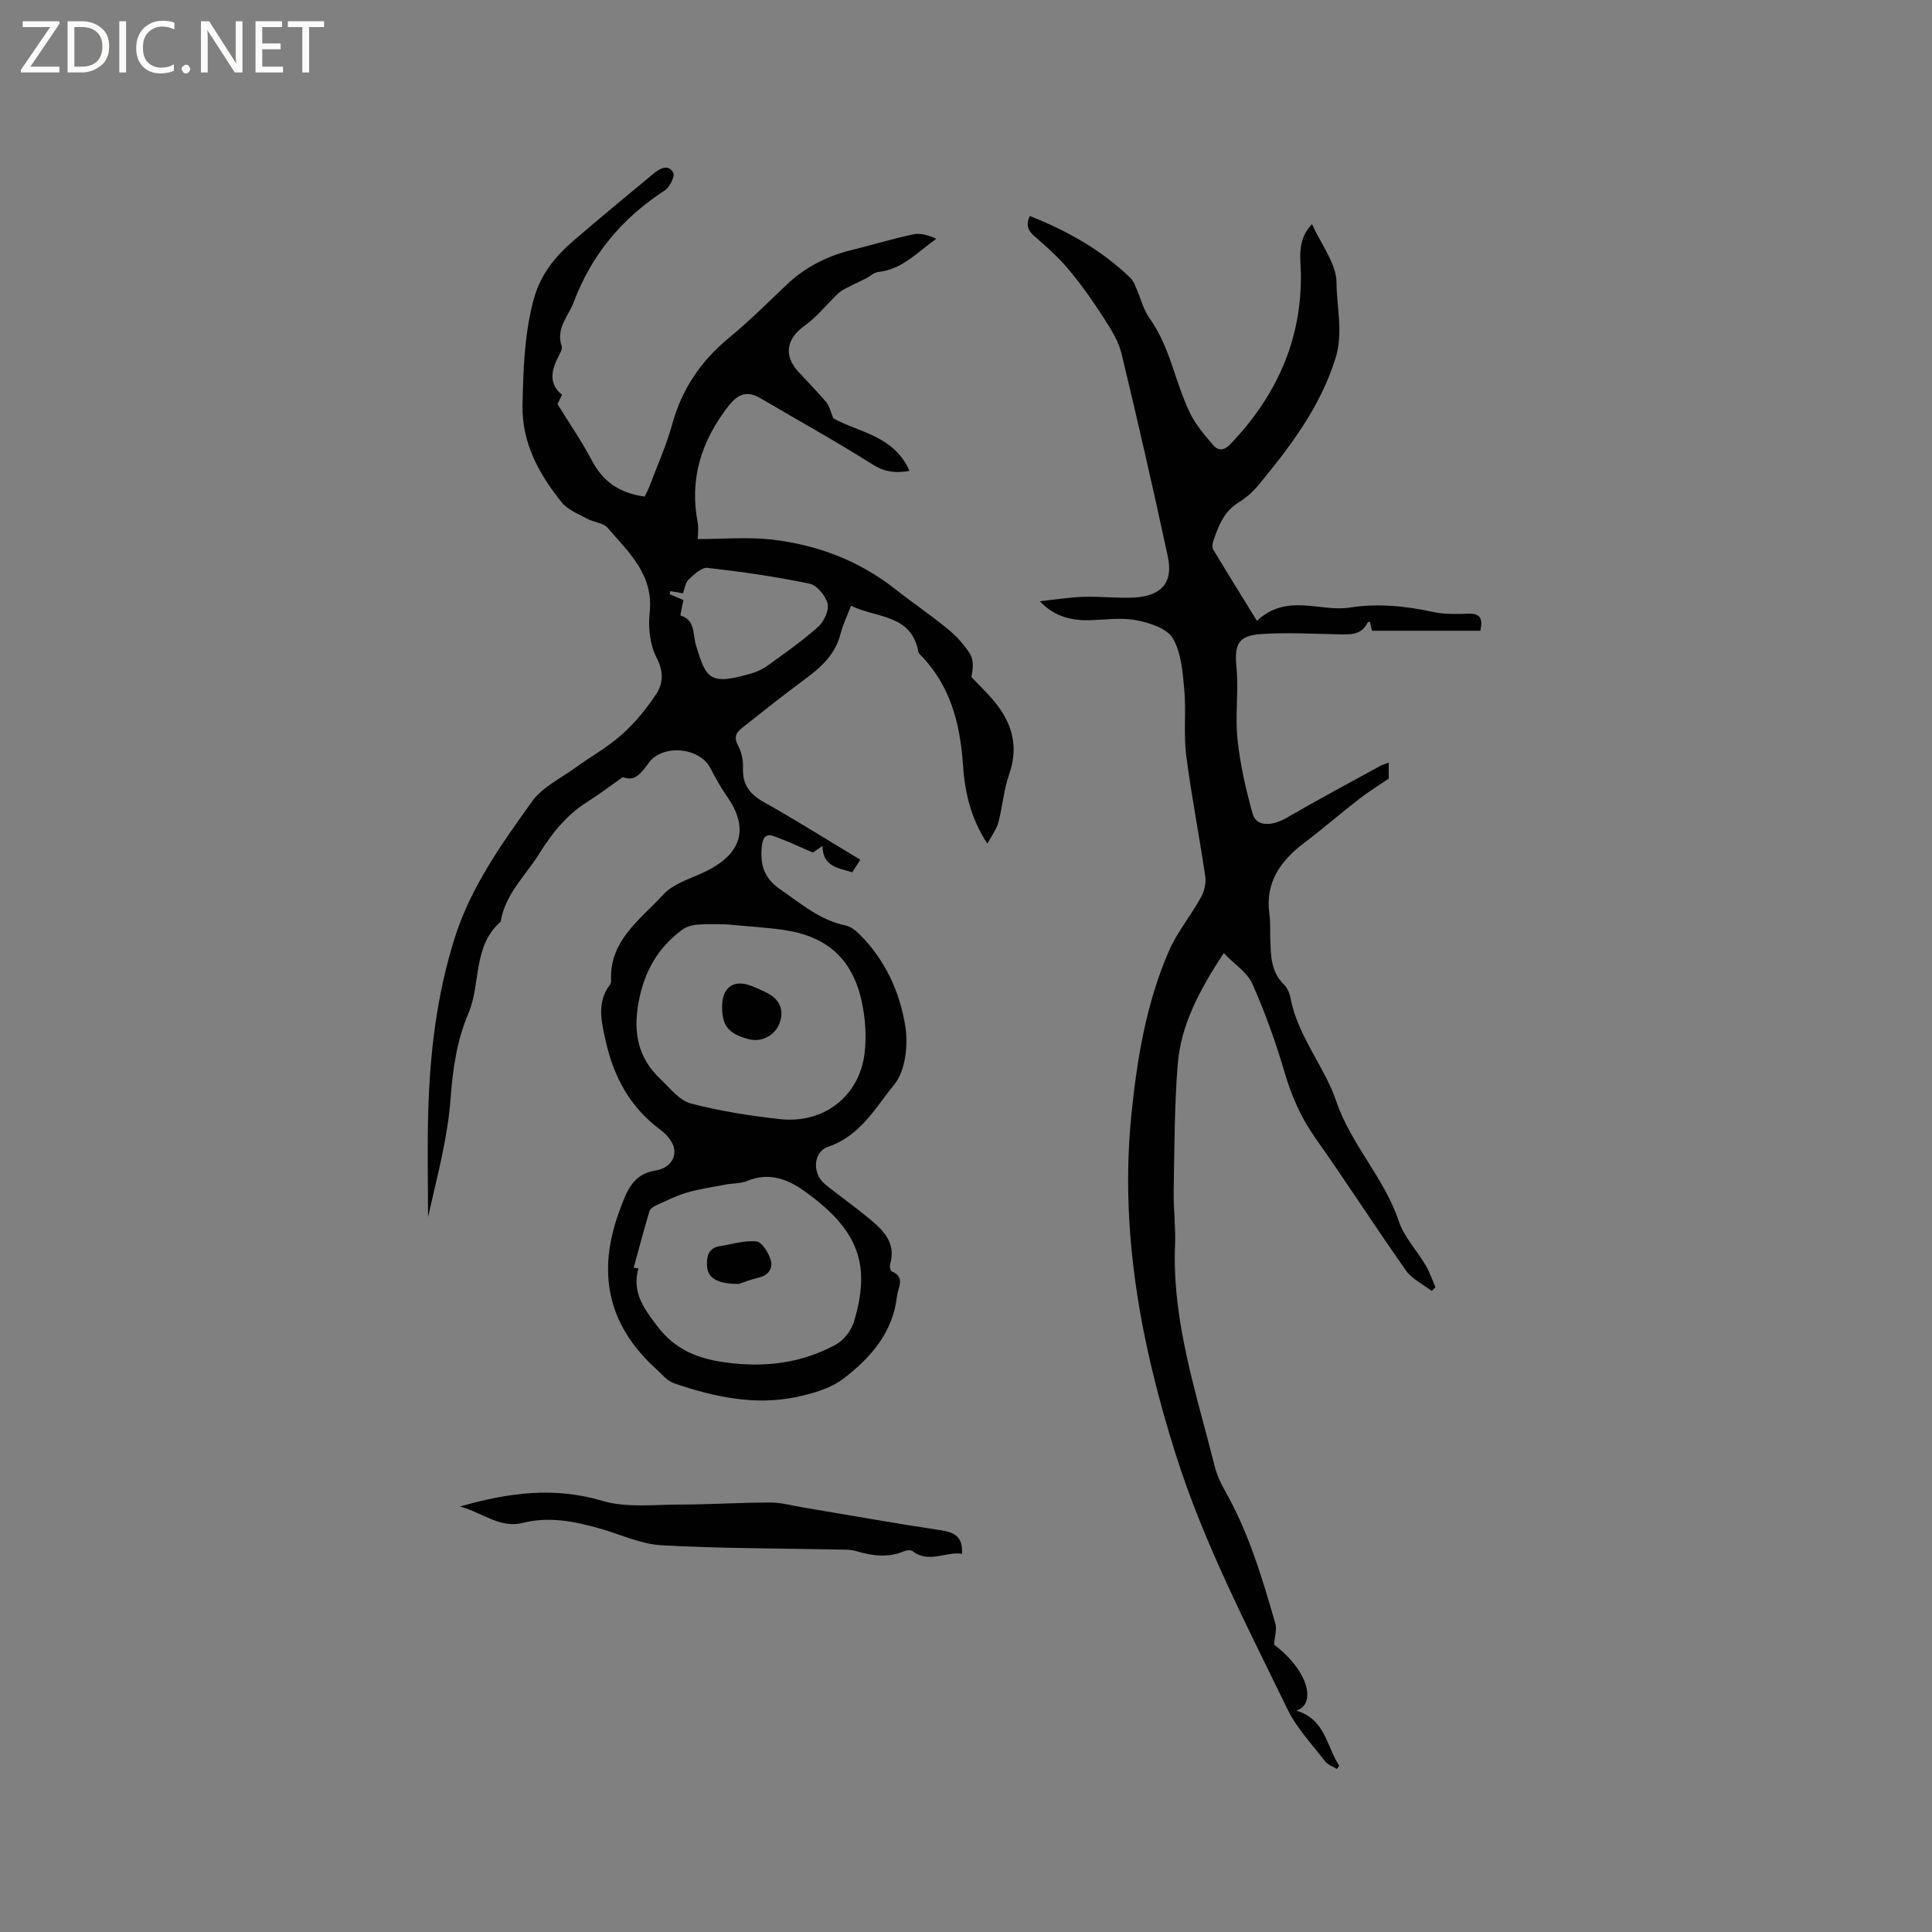<svg enable-background="new 0 0 400 400" viewBox="0 0 400 400" xmlns="http://www.w3.org/2000/svg"><rect x="0" y="0" width="400" height="400" fill="#808080" stroke="none"/><g fill="#fcfbfa"><path d="m12.4 4.8-6.1 9h6v1.2h-8v-.5l6.1-8.9h-5.7v-1.2h7.6v.4z"/><path d="m14 15v-10.6h3c1.6 0 2.9.5 4 1.4s1.6 2.2 1.6 3.8-.5 3-1.6 3.9-2.4 1.5-4 1.5zm1.4-9.4v8.2h1.6c1.3 0 2.4-.4 3.1-1.1s1.1-1.8 1.1-3.1-.4-2.3-1.2-3-1.8-1-3.1-1z"/><path d="m26.1 4.4v10.6h-1.4v-10.6z"/><path d="m36.1 14.6c-.8.4-1.8.6-2.9.6-1.5 0-2.7-.5-3.6-1.4s-1.4-2.2-1.4-3.8c0-1.7.5-3.1 1.5-4.1s2.3-1.6 3.9-1.6c1 0 1.8.1 2.5.4v1.4c-.8-.4-1.6-.6-2.5-.6-1.2 0-2.1.4-2.9 1.2s-1.1 1.8-1.1 3.2c0 1.3.3 2.3 1 3s1.6 1.1 2.7 1.1c1 0 2-.2 2.7-.7v1.3z"/><path d="m37.6 14.3c0-.2.1-.5.3-.6s.4-.3.6-.3c.3 0 .5.1.6.3s.3.4.3.6-.1.4-.3.6-.4.3-.6.3c-.3 0-.5-.1-.6-.3s-.3-.4-.3-.6z"/><path d="m50.2 15h-1.6l-5.3-8.2c-.2-.2-.3-.5-.4-.7 0 .2.1.7.1 1.5v7.4h-1.4v-10.6h1.7l5.2 8.1c.2.4.4.6.4.7 0-.3-.1-.8-.1-1.5v-7.3h1.4z"/><path d="m58.6 15h-5.7v-10.6h5.5v1.2h-4.1v3.4h3.8v1.2h-3.8v3.6h4.3z"/><path d="m67.1 5.6h-3.1v9.4h-1.4v-9.4h-3v-1.2h7.5z"/></g><path d="m128.9 160.91c-2.43 1.71-4.79 3.53-7.3 5.11-4.24 2.67-7.27 6.4-9.86 10.58-2.87 4.64-7.16 8.47-8.08 14.22-5.81 5.07-4.07 12.77-6.65 18.9-2.44 5.78-3.26 11.51-3.72 17.7-.61 8.26-2.83 16.39-4.67 24.55 0-7.23-.17-14.46.04-21.68.34-12.21 1.75-24.24 5.45-36 3.35-10.65 9.71-19.5 16.03-28.34 2.12-2.96 5.89-4.76 8.98-7 3.17-2.3 6.67-4.23 9.57-6.82 2.71-2.42 5.11-5.32 7.13-8.36 1.51-2.27 1.61-4.74.09-7.66-1.37-2.64-1.73-6.22-1.4-9.26.85-7.86-4.33-12.48-8.69-17.55-.92-1.07-2.9-1.16-4.28-1.91-1.83-.99-3.99-1.83-5.23-3.37-4.74-5.86-8.3-12.38-8.13-20.2.16-7.05.35-13.97 2.1-21.04 1.47-5.95 4.62-9.66 8.76-13.21 5.38-4.61 10.84-9.13 16.3-13.65 1.28-1.06 3.03-2 4.04-.18.4.73-.7 3.01-1.71 3.66-8.8 5.7-15.17 13.27-18.88 23.13-1.12 2.98-3.75 5.44-2.5 9.14.23.69-.53 1.77-.93 2.63-1.27 2.7-1.66 5.28 1 7.43-.49 1.01-.89 1.86-.93 1.93 2.57 4.19 5.07 7.8 7.09 11.65 2.33 4.43 5.82 6.83 10.95 7.49.32-.68.72-1.39 1.01-2.14 1.6-4.26 3.49-8.44 4.69-12.82 2.01-7.31 5.96-13.12 11.78-17.91 4.17-3.43 8-7.27 11.93-10.99 3.79-3.59 8.24-5.88 13.28-7.13 4.31-1.07 8.56-2.36 12.9-3.29 1.49-.32 3.15.16 4.8.92-3.93 2.76-7.06 6.35-11.98 6.86-.93.1-1.77.93-2.68 1.39-1.25.63-2.53 1.2-3.77 1.85-.68.35-1.39.72-1.93 1.24-2.33 2.23-4.37 4.84-6.96 6.69-3.69 2.64-4.37 6.13-1.25 9.5 1.94 2.1 3.96 4.14 5.8 6.33.65.78.86 1.93 1.43 3.29 5.13 2.93 12.53 3.51 15.79 10.91-3.3.55-5.42.08-7.8-1.43-7.5-4.76-15.31-9.03-22.95-13.56-2.92-1.74-4.8-.95-6.82 1.66-5.55 7.17-8.03 15-6.29 24.03.21 1.1.03 2.28.03 3.41 5.25 0 10.34-.47 15.3.1 9.4 1.08 18.07 4.34 25.61 10.29 3.57 2.82 7.36 5.37 10.87 8.26 1.77 1.45 3.4 3.22 4.59 5.16.77 1.25.62 3.06.27 4.75 1.32 1.37 2.66 2.72 3.94 4.13 4.2 4.63 6.07 9.74 3.87 16.04-1.11 3.17-1.36 6.64-2.22 9.91-.36 1.38-1.32 2.6-2.28 4.42-3.6-5.5-4.69-10.92-5.06-16.34-.59-8.62-2.64-16.49-8.88-22.82-.15-.15-.32-.33-.35-.52-1.41-7.86-8.6-6.98-13.95-9.57-.82 2.17-1.71 3.97-2.19 5.88-1.1 4.32-4.14 6.95-7.52 9.45-4.41 3.26-8.7 6.68-13 10.08-1.18.93-1.54 1.96-.67 3.54.72 1.32 1.07 3.03 1.02 4.55-.13 3.38 1.23 5.42 4.21 7.09 6.74 3.77 13.28 7.9 20.08 11.99-.59.91-1.12 1.73-1.68 2.6-2.81-.91-6.09-1.07-6.15-5.47-1.09.76-1.83 1.27-1.99 1.38-2.99-1.27-5.52-2.5-8.17-3.42-1.44-.5-2.19.22-2.38 1.95-.43 3.84.3 6.69 3.83 9.12 4.28 2.94 8.16 6.34 13.46 7.44 1.13.23 2.25 1.15 3.1 2.02 5.17 5.22 8.16 11.81 9.29 18.8.63 3.9.05 9.24-2.25 12.08-3.88 4.77-7.11 10.71-13.71 12.92-3.11 1.04-3.39 5.53-.67 7.75 2.79 2.27 5.75 4.34 8.54 6.62 3.15 2.58 6.36 5.19 4.93 10.07-.12.4.11 1.25.4 1.38 2.83 1.26 1.25 3.27 1.04 5.14-.85 7.54-5.49 12.77-11.07 17.04-2.64 2.01-6.25 3.06-9.59 3.78-8.77 1.88-17.27.01-25.56-2.83-1.39-.48-2.48-1.9-3.65-2.95-10.18-9.21-12.28-20.2-7.52-32.91 1.45-3.87 2.63-7.44 7.47-8.18 2.22-.34 4.12-2 3.8-4.38-.19-1.45-1.54-3.07-2.82-4.01-6.33-4.66-9.73-11.02-11.39-18.51-.87-3.94-1.87-7.86.87-11.51.18-.24.28-.6.27-.9-.39-8.34 6.14-12.69 10.83-17.83 2.34-2.56 6.45-3.47 9.7-5.25 6.76-3.7 7.85-8.84 3.41-15.15-1.27-1.81-2.35-3.77-3.37-5.74-2.27-4.38-9.96-5.05-12.81-1.06-2.36 3.29-3.34 3.53-5.38 2.92zm21.45 30.47c-1.34 0-3.68-.11-6 .05-1.07.07-2.28.45-3.13 1.08-5.05 3.74-7.84 8.67-9.01 15-1.17 6.34-.08 11.54 4.55 15.93 1.96 1.86 3.9 4.39 6.27 5.02 6.01 1.58 12.22 2.55 18.42 3.24 9.08 1.01 16.45-4.69 17.55-13.61.43-3.5.16-7.23-.58-10.69-1.88-8.8-7.15-13.52-16.01-14.84-3.66-.55-7.37-.74-12.06-1.18zm-19.15 71.09c.33.04.65.09.98.13-1.38 4.98 1.1 8.29 3.94 12.02 3.7 4.84 8.32 6.65 13.95 7.44 8.12 1.14 15.88.23 23.07-3.73 1.63-.9 3.14-2.93 3.68-4.74 3.43-11.53 1.24-18.85-10.47-27.12-3.47-2.45-7.28-3.78-11.63-1.97-1.33.55-2.92.46-4.37.73-2.73.52-5.5.92-8.16 1.69-2.21.64-4.29 1.72-6.4 2.67-.52.24-1.19.68-1.33 1.16-1.16 3.9-2.19 7.81-3.26 11.72zm10.3-138.24c-.25 1.31-.71 3.17-.59 3.21 3.12.98 2.5 3.88 3.15 6.03 2.15 7.15 2.82 8.51 11.66 5.91 1.19-.35 2.37-.96 3.38-1.69 3.5-2.55 7.08-5.03 10.29-7.92 1.2-1.08 2.29-3.4 1.95-4.79-.4-1.64-2.22-3.82-3.76-4.14-6.96-1.45-14.03-2.47-21.1-3.27-1.22-.14-2.8 1.37-3.92 2.43-.68.65-.8 1.89-1.15 2.83-.95-.16-1.79-.3-2.64-.44-.04.21-.07.43-.11.64.95.4 1.91.81 2.84 1.2z" fill="#010102"/><path d="m271.64 46.4c1.9 4.24 5.05 8.17 5.07 12.12.03 5.2 1.47 10.39-.26 15.83-3.22 10.1-9.36 18.17-15.91 26.09-1.13 1.37-2.53 2.62-4.04 3.54-3.07 1.88-4.24 4.88-5.28 8.01-.18.54-.32 1.33-.06 1.75 2.85 4.75 5.78 9.45 9.07 14.79 6.33-5.83 12.99-1.77 19.22-2.74 5.84-.91 11.57-.33 17.32.92 2.35.51 4.86.42 7.29.35 2.39-.07 2.99.98 2.43 3.53-7.34 0-14.72 0-22.45 0-.07-.32-.24-1.09-.41-1.88-.17.07-.44.09-.5.22-1.29 2.61-3.62 2.45-6.01 2.4-5.39-.1-10.81-.43-16.17-.04-4.71.35-5.39 2.26-4.95 6.9.47 4.92-.31 9.97.21 14.88.55 5.21 1.73 10.39 3.15 15.45.74 2.65 3.96 2.58 7.06.78 6.37-3.71 12.89-7.18 19.36-10.73.45-.25.96-.38 1.74-.67v3.31c-2.15 1.46-4.17 2.69-6.03 4.13-3.85 2.99-7.54 6.19-11.42 9.13-4.96 3.75-8.18 8.23-7.25 14.84.23 1.67.12 3.39.18 5.08.12 3.38.07 6.77 2.81 9.43.71.69 1.2 1.82 1.38 2.82 1.49 7.9 6.98 14.07 9.47 21.37 3.08 9.03 9.94 15.84 12.94 24.82 1.11 3.31 3.77 6.09 5.6 9.19.83 1.41 1.34 3 2 4.5-.26.25-.53.51-.79.76-1.8-1.4-4.08-2.47-5.33-4.25-6.39-9.07-12.4-18.42-18.8-27.49-2.93-4.15-4.85-8.56-6.28-13.4-1.84-6.26-4.06-12.46-6.7-18.43-1.05-2.37-3.68-4.04-5.94-6.38-5.04 7.68-8.89 14.88-9.54 23.17-.67 8.64-.67 17.34-.82 26.02-.07 3.71.44 7.43.28 11.12-.65 15.86 4.38 30.69 8.16 45.75.43 1.73 1.14 3.44 2.03 4.99 5.01 8.72 7.84 18.25 10.59 27.81.33 1.14-.13 2.51-.27 4.3 7.38 5.68 8.66 12.38 4.6 13.68 6.03 1.77 6.25 7.44 8.89 11.41-.16.22-.33.45-.49.67-.83-.52-1.88-.86-2.44-1.58-2.7-3.52-5.87-6.85-7.78-10.78-8.41-17.32-17.36-34.43-23.18-52.87-7.24-22.91-11.59-46.24-9.13-70.42 1.17-11.52 3.09-22.92 7.71-33.62 1.7-3.94 4.55-7.36 6.65-11.15.69-1.25 1.13-2.96.92-4.34-1.22-8.38-2.88-16.71-3.95-25.11-.57-4.48.02-9.1-.4-13.62-.33-3.62-.62-7.63-2.38-10.62-1.2-2.04-4.78-3.18-7.5-3.72-3.05-.6-6.33-.12-9.5-.02-3.81.12-7.34-.6-10.53-3.92 3-.32 5.99-.81 9-.91 3.49-.12 7 .32 10.48.15 5.71-.29 8.18-3.13 7.03-8.47-3.03-14.06-6.23-28.09-9.6-42.07-.62-2.58-2.17-5.01-3.63-7.29-2.17-3.38-4.5-6.7-7.06-9.8-1.98-2.41-4.31-4.56-6.67-6.61-1.46-1.26-2.78-2.3-1.62-4.76 7.77 3.07 14.89 7.06 20.89 12.88.58.56.86 1.44 1.2 2.21.9 2.03 1.44 4.32 2.7 6.08 4.3 5.99 5.28 13.33 8.44 19.75 1.18 2.4 3.02 4.52 4.79 6.57 1 1.16 2.24 1.09 3.49-.23 9.39-9.84 14.75-21.32 14.62-35.13-.07-3.46-.86-7.15 2.3-10.45z" fill="#010102"/><path d="m95.25 311.9c10.3-2.94 19.61-4.09 29.47-1.16 4.98 1.48 10.67.76 16.04.76 6.24 0 12.48-.42 18.72-.42 2.29 0 4.58.65 6.87 1.03 9.49 1.59 18.96 3.29 28.48 4.72 2.81.42 4.55 1.34 4.34 4.88-3.33-.57-6.8 2.08-10.27-.58-.38-.29-1.28-.16-1.82.07-3.32 1.38-6.58.91-9.89-.08-1.09-.33-2.3-.28-3.46-.3-12.26-.26-24.54-.21-36.77-.89-4.32-.24-8.54-2.28-12.81-3.48-5.23-1.48-10.48-2.52-15.93-1.15-4.68 1.16-8.16-2.02-12.97-3.4z" fill="#010102"/><path d="m149.5 208.45c0-4.02 2.37-5.75 6.03-4.34 1.18.45 2.34.97 3.45 1.55 2.6 1.37 3.43 3.72 2.34 6.37-.98 2.39-3.71 3.78-6.17 3.15-4.28-1.1-5.65-2.73-5.65-6.73z" fill="#010102"/><path d="m153 265.81c-4.5.06-6.54-1.24-6.63-3.81-.07-1.93.33-3.63 2.65-3.99 2.54-.4 5.13-1.24 7.6-.98 1.13.12 2.46 2.29 2.93 3.77.54 1.72-.37 3.22-2.44 3.71-1.63.38-3.2 1-4.11 1.3z" fill="#010102"/></svg>